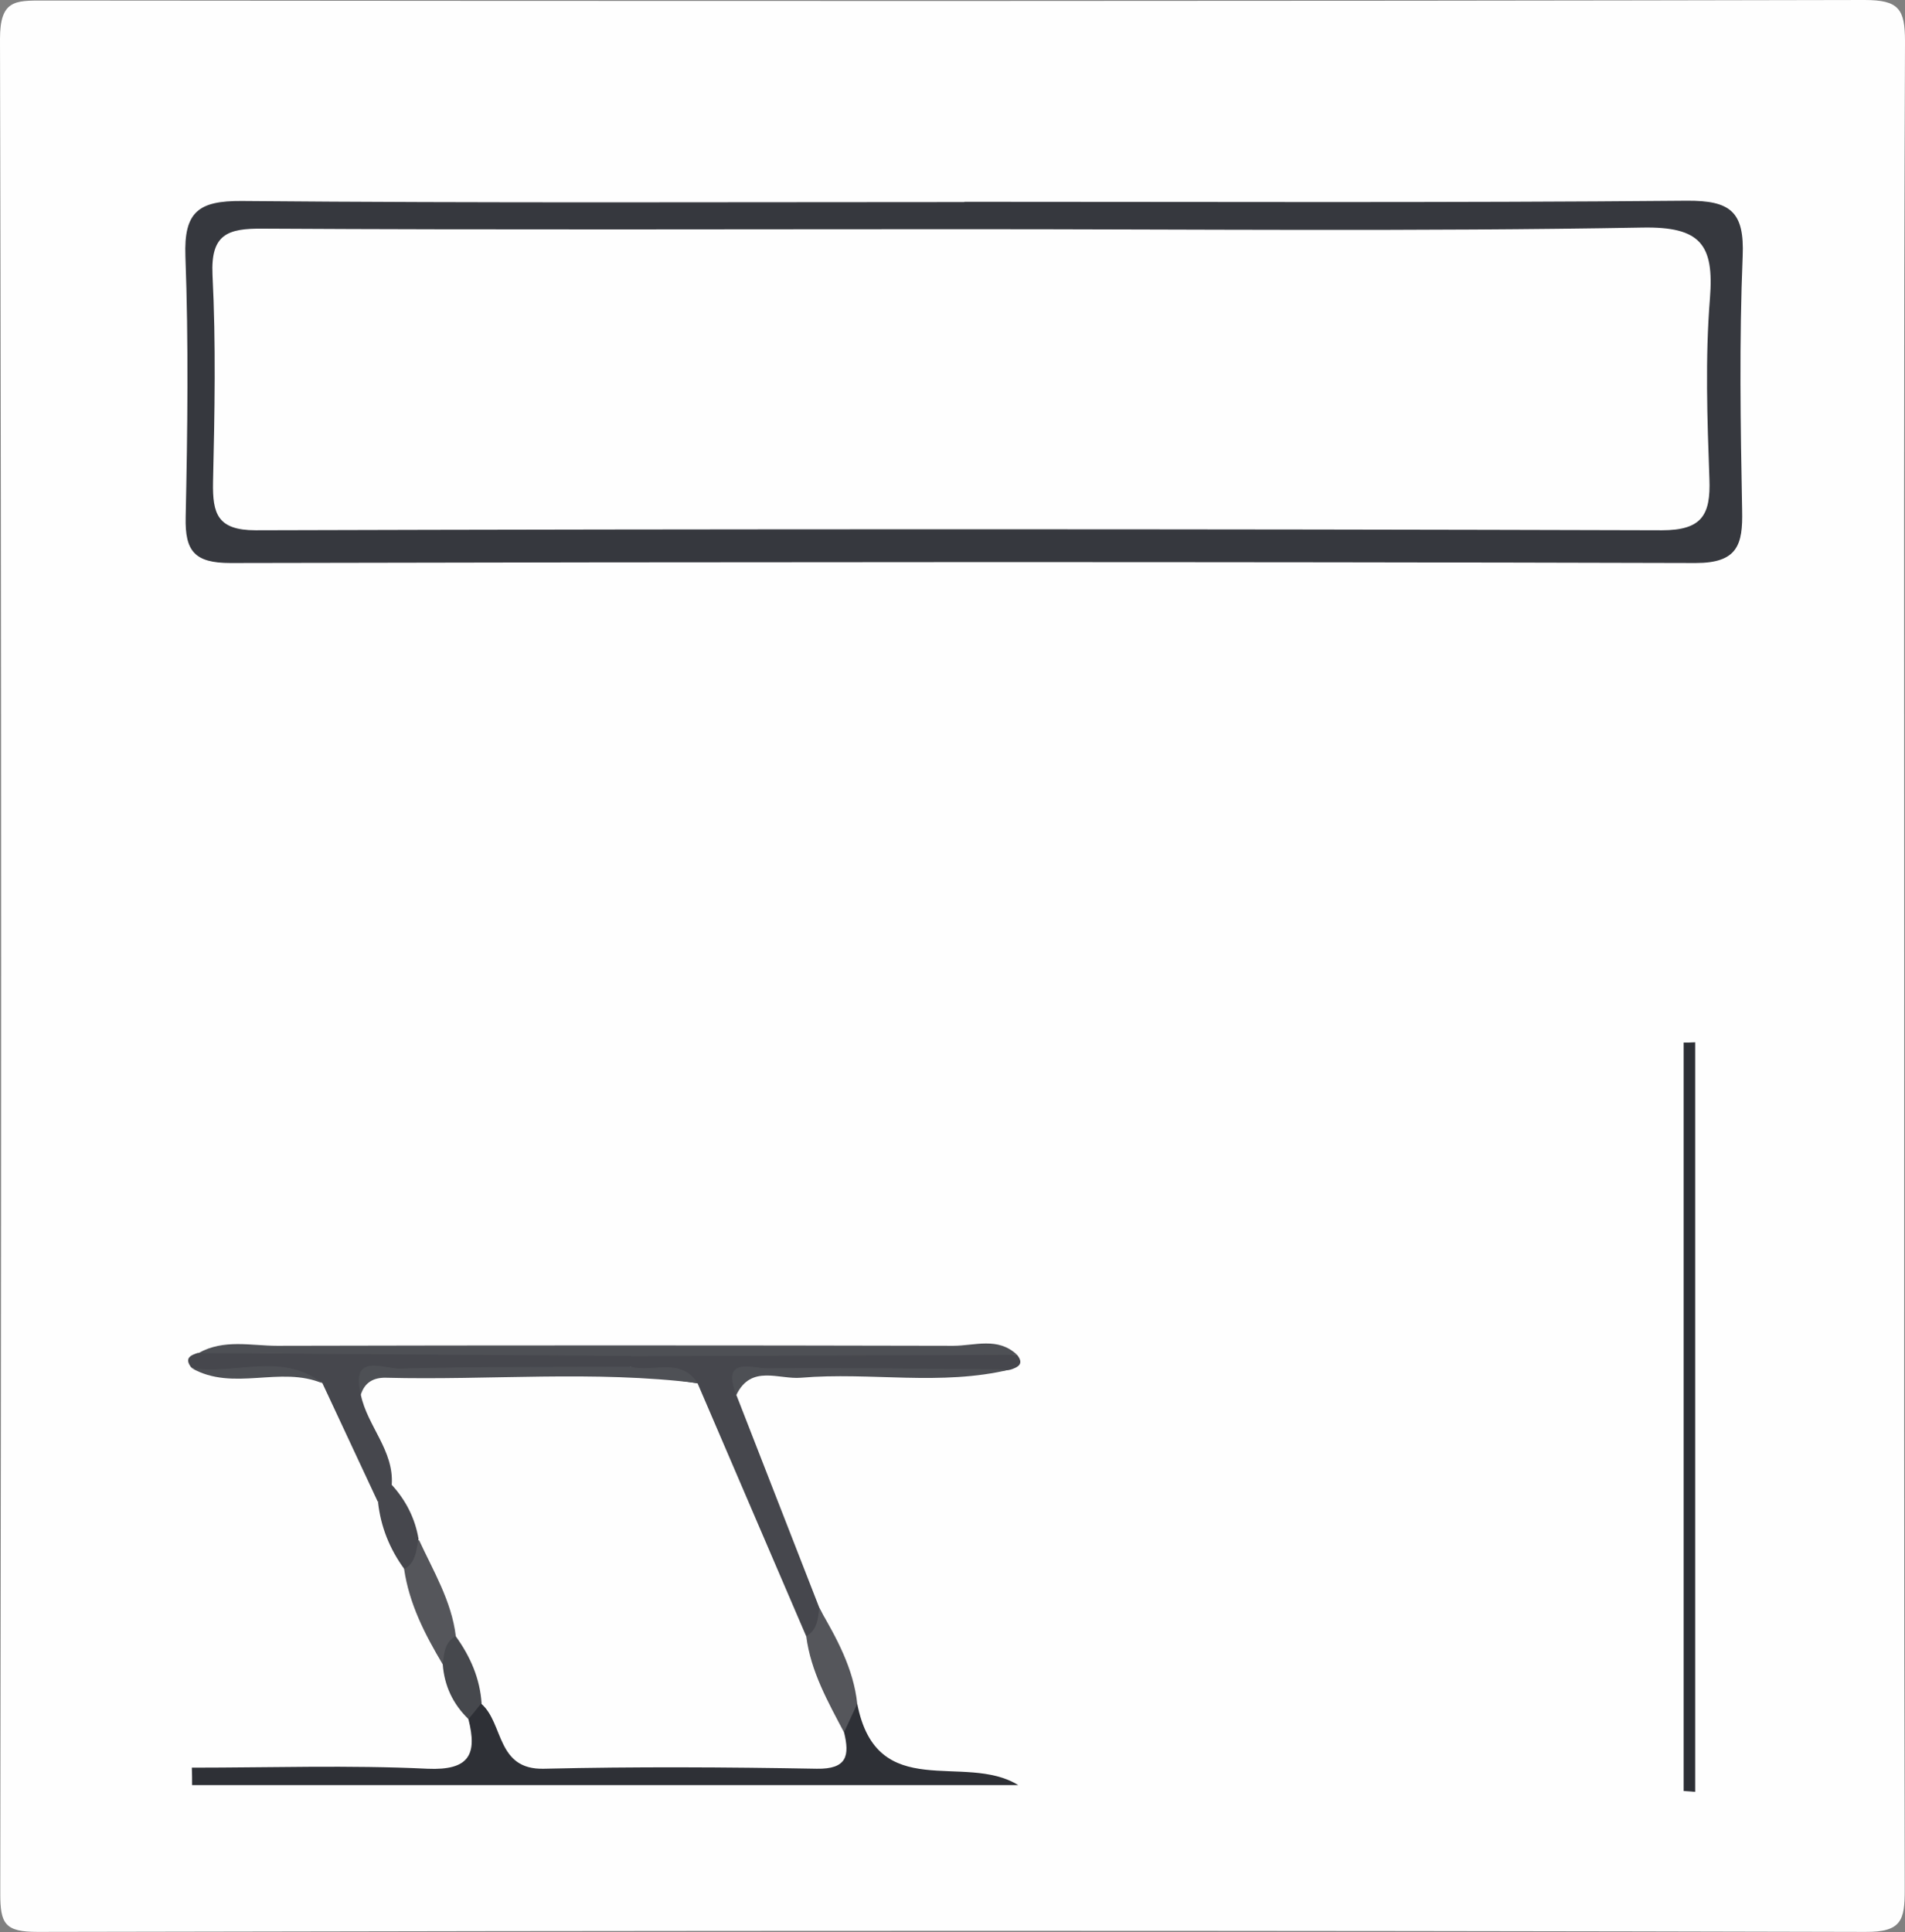 <?xml version="1.0" encoding="UTF-8"?>
<svg id="Layer_1" data-name="Layer 1" xmlns="http://www.w3.org/2000/svg" viewBox="0 0 71 72">
  <rect x="0" y="0" width="71" height="72" fill="#808080" stroke="none"/>
  <defs>
    <style>
      .cls-1 {
        fill: #fefefe;
      }

      .cls-2 {
        fill: #36383e;
      }

      .cls-3 {
        fill: #46484d;
      }

      .cls-4 {
        fill: #46474d;
      }

      .cls-5 {
        fill: #55565b;
      }

      .cls-6 {
        fill: #2d2f35;
      }

      .cls-7 {
        fill: #2e3036;
      }

      .cls-8 {
        fill: #4e5055;
      }
    </style>
  </defs>
  <path class="cls-1" d="M70.97,35.98c0,11.48-.01,22.96,.02,34.43,0,1.14-.11,1.59-1.47,1.58-22.71-.06-45.41-.05-68.12,0-1.22,0-1.39-.3-1.39-1.43C.05,47.53,.06,24.49,0,1.45,0,0,.56,.02,1.62,.02,24.24,.04,46.87,.05,69.49,0c1.29,0,1.51,.34,1.51,1.55-.05,11.48-.03,22.96-.03,34.43Z"/>
  <path class="cls-2" d="M35.94,7.52c8.98,0,17.96,.04,26.93-.04,1.63-.01,2.15,.41,2.08,2.07-.13,3.15-.08,6.32-.02,9.47,.03,1.28-.17,1.96-1.73,1.96-18.2-.05-36.41-.04-54.61,0-1.34,0-1.7-.44-1.67-1.71,.07-3.24,.11-6.49-.01-9.72-.06-1.66,.49-2.07,2.1-2.06,8.98,.08,17.95,.04,26.93,.04Z"/>
  <path class="cls-7" d="M31.95,63.49c.73,3.74,4,1.79,6,3.03H7.16c0-.22,0-.43-.01-.65,2.93,0,5.86-.1,8.78,.04,1.57,.07,1.86-.54,1.53-1.84-.2-.57,.13-.7,.59-.72,1.56,1.82,3.61,2.22,5.84,1.91,2.31-.32,4.82,.88,6.92-.92,.28-.41,.47-.96,1.13-.85Z"/>
  <path class="cls-6" d="M62.75,66.73v-27.88c.14,0,.28,0,.43-.01v27.93c-.14-.01-.28-.02-.43-.03Z"/>
  <path class="cls-4" d="M27.44,51.97c1.03,2.65,2.07,5.3,3.1,7.95,.31,.54,.3,.97-.38,1.19-1.22-.37-1.4-1.52-1.84-2.48-1-2.17-1.56-4.53-2.9-6.55-.52-.71-1.83-.33-2.02-1.48,.16-.27,.4-.39,.71-.36,4.6,.16,9.21-.32,13.8,.25,.27,.34,.03,.46-.25,.55-2.73,.42-5.48,.03-8.21,.22-.68,.05-1.75-.64-2.01,.72Z"/>
  <path class="cls-8" d="M37.9,50.49c-4.79,.02-9.59,.03-14.38,.05-.53,.47-1.17,.6-1.85,.62-4.4,.14-8.79-.05-13.18-.23-.43-.02-.8-.18-1.09-.51,.94-.53,1.96-.27,2.93-.27,8.4-.02,16.8-.02,25.2,0,.79,0,1.66-.34,2.37,.33Z"/>
  <path class="cls-4" d="M7.4,50.42c5.37,.04,10.75,.07,16.12,.11,0,.13,0,.26,0,.39-.91,1.02-2.15,.61-3.27,.73-1.93,.21-3.94-.5-5.79,.49-.23,1.15,.87,2.12,.43,3.29-.16,.35-.37,.62-.81,.53-.69-1.48-1.38-2.95-2.07-4.43-1.55-.82-3.31,.15-4.88-.57-.27-.35-.03-.46,.26-.55Z"/>
  <path class="cls-8" d="M27.44,51.97c-.58-1.46,.66-.97,1.17-.98,3.02-.03,6.03,.02,9.05,.04-2.59,.63-5.21,.09-7.81,.31-.82,.07-1.85-.5-2.4,.63Z"/>
  <path class="cls-5" d="M16.5,62.02c-.66-1.11-1.25-2.25-1.44-3.56,.22-.38,.04-1.01,.7-1.1,1.21,.86,1.52,2.11,1.57,3.49-.13,.5-.36,.92-.84,1.17Z"/>
  <path class="cls-5" d="M30.05,60.97c.41-.23,.44-.65,.48-1.05,.65,1.12,1.28,2.25,1.42,3.57-.16,.35-.33,.7-.49,1.06-1.44-.81-1.98-1.98-1.41-3.58Z"/>
  <path class="cls-4" d="M15.6,57.35c-.09,.41-.09,.87-.53,1.12-.55-.75-.88-1.58-.98-2.49,.17-.21,.34-.43,.52-.64,1.06,.31,1.39,.99,1,2.02Z"/>
  <path class="cls-3" d="M16.5,62.02c.05-.4,.07-.82,.48-1.05,1.09,.54,1.72,1.25,.96,2.5-.16,.2-.32,.4-.48,.59-.58-.56-.9-1.24-.96-2.05Z"/>
  <path class="cls-8" d="M7.14,50.98c1.62,.26,3.37-.62,4.88,.57-1.57-.67-3.33,.32-4.88-.57Z"/>
  <path class="cls-1" d="M36.01,8.54c8.4,0,16.8,.09,25.2-.06,2.17-.04,2.68,.63,2.52,2.64-.18,2.23-.1,4.49-.02,6.73,.05,1.33-.27,1.91-1.77,1.91-17.47-.05-34.94-.05-52.41,0-1.43,0-1.61-.62-1.59-1.79,.06-2.58,.11-5.16-.02-7.73-.07-1.52,.57-1.73,1.87-1.72,8.73,.05,17.47,.02,26.2,.02Z"/>
  <path class="cls-1" d="M17.95,63.48c-.06-.93-.42-1.75-.96-2.5-.16-1.33-.85-2.45-1.39-3.63-.13-.77-.47-1.44-1-2.02,.09-1.28-.91-2.19-1.15-3.35,0-.37,.18-.7,.54-.69,4,.09,8.02-.4,12.01,.26,1.35,3.14,2.7,6.29,4.05,9.43,.17,1.31,.81,2.44,1.41,3.58,.21,.86,.11,1.37-1.02,1.35-3.38-.06-6.77-.08-10.16,0-1.79,.05-1.5-1.69-2.34-2.42Z"/>
  <path class="cls-8" d="M26,51.54c-3.87-.48-7.75-.1-11.62-.2-.45-.01-.79,.17-.93,.63-.4-1.58,.87-.96,1.43-.97,2.88-.08,5.76-.06,8.64-.07,.82,.22,1.84-.37,2.48,.61Z"/>
</svg>